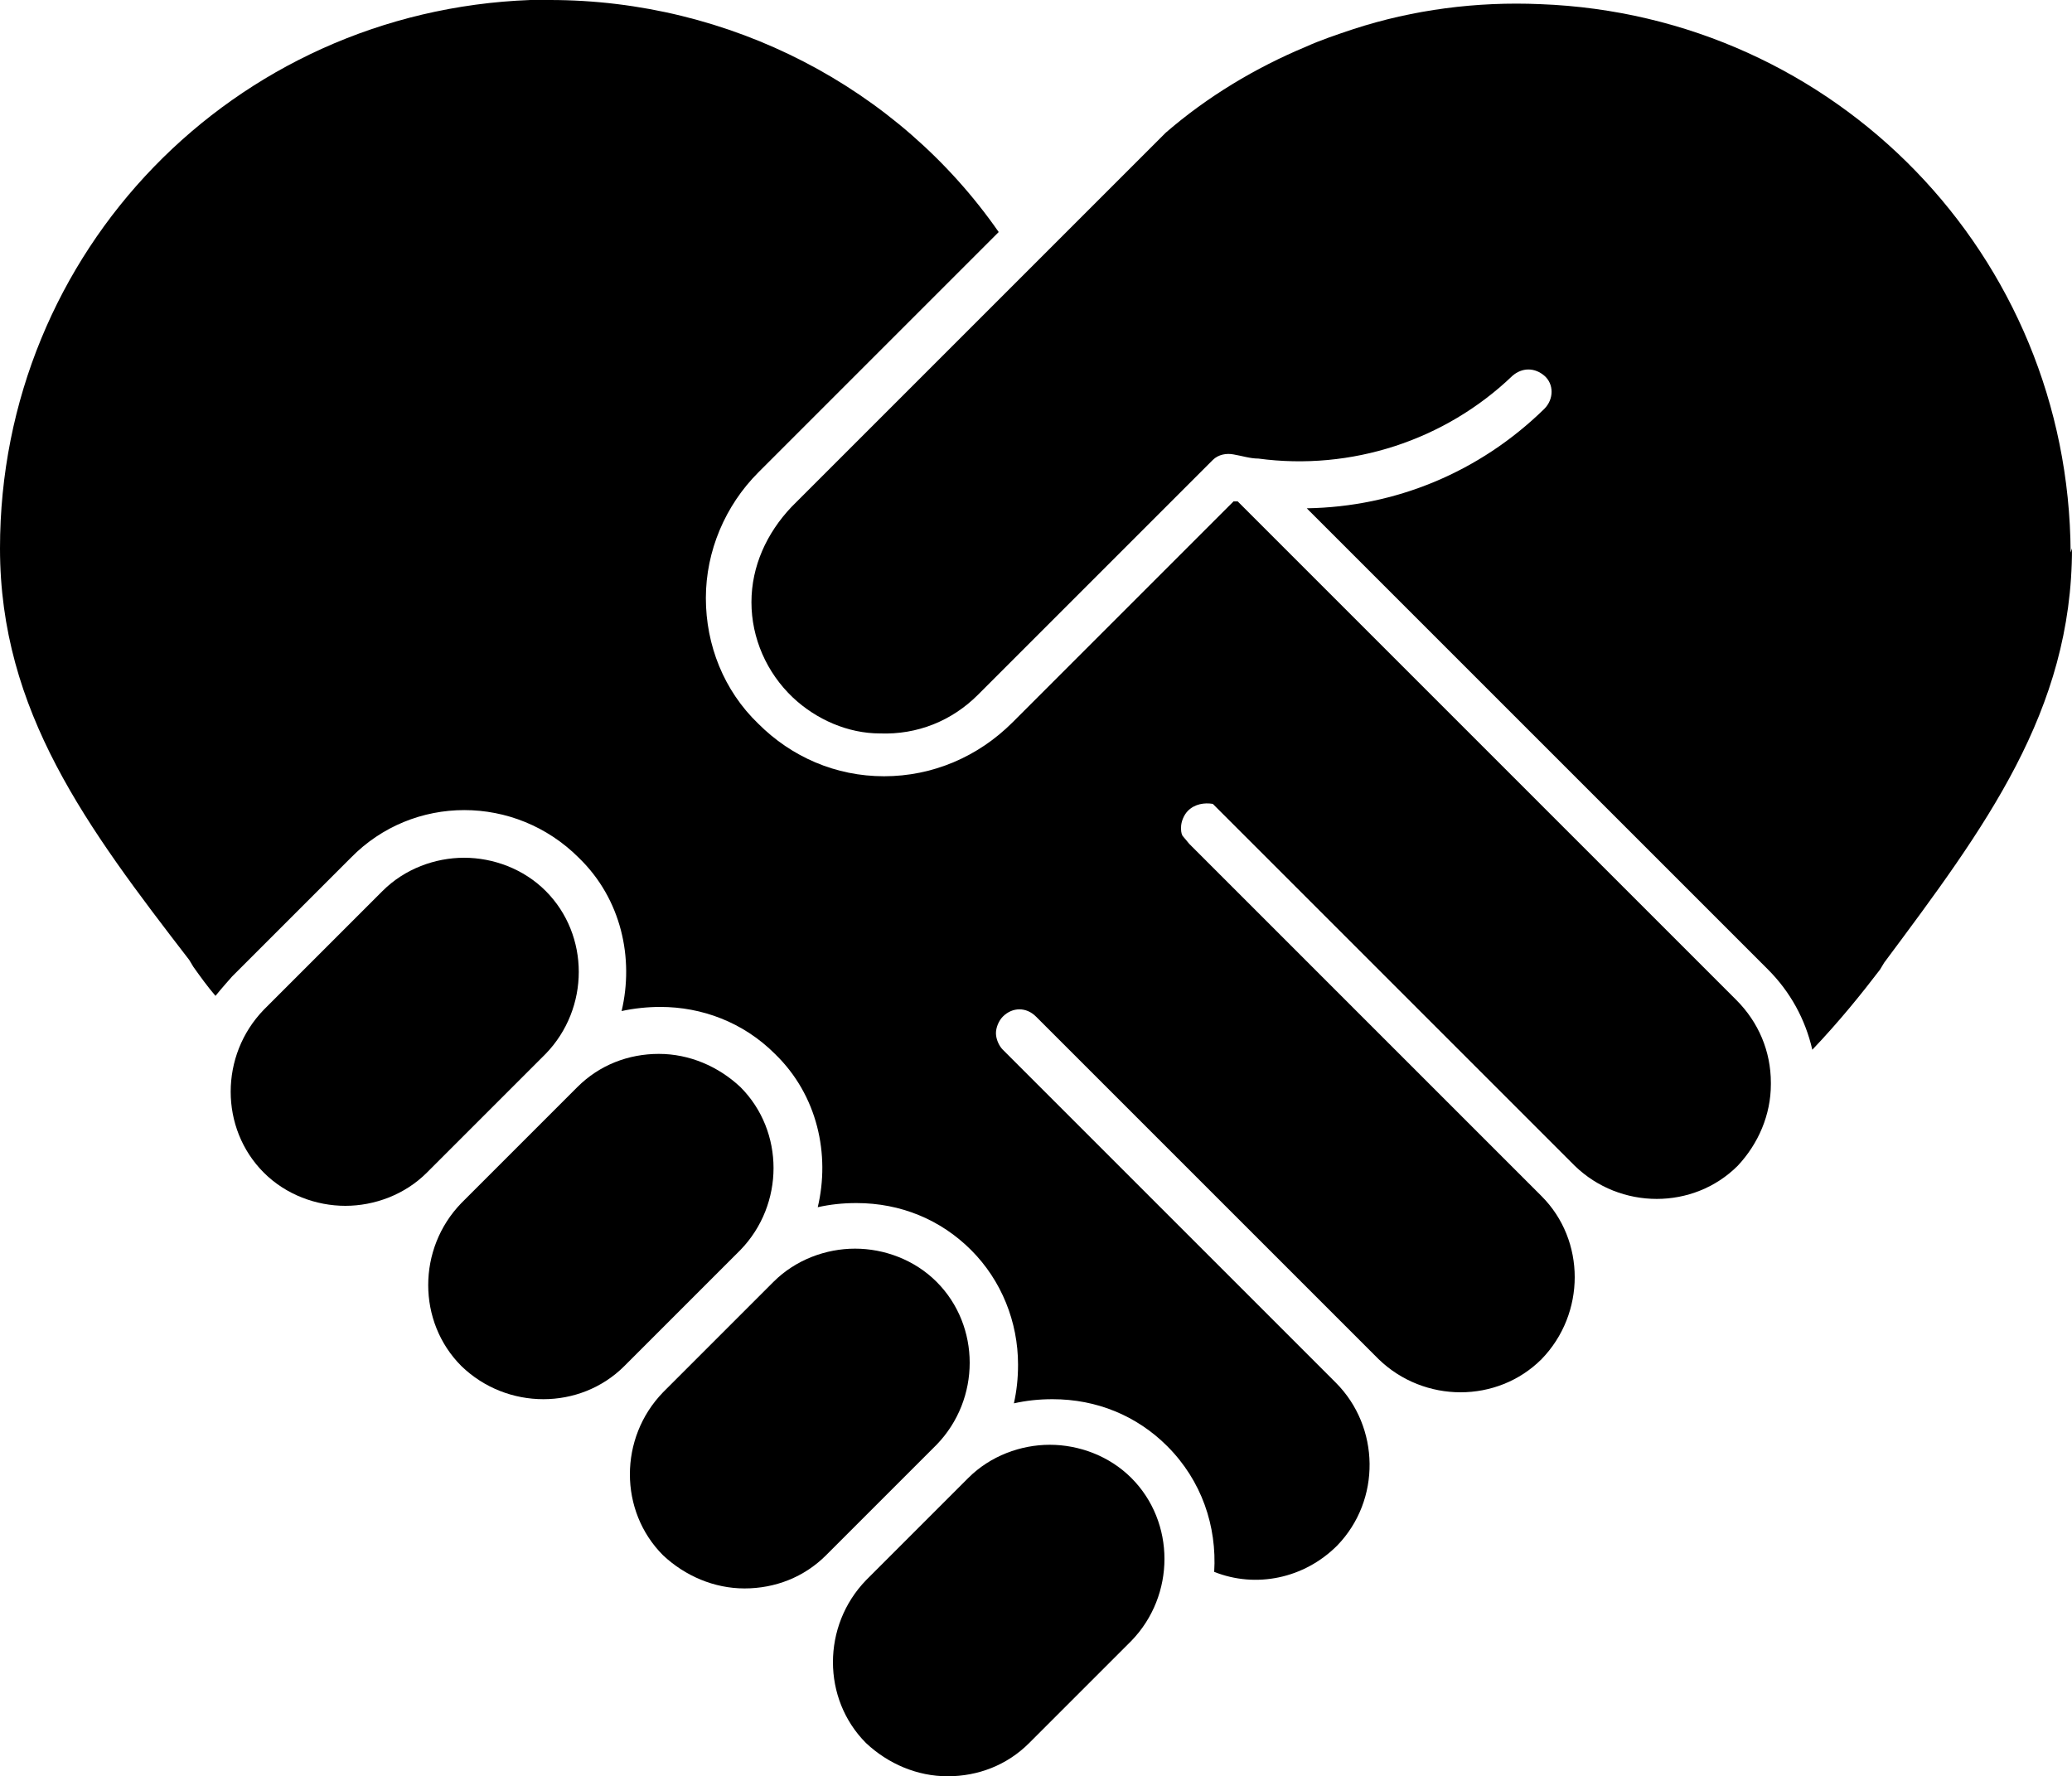 <?xml version="1.0" encoding="UTF-8"?>
<svg id="Layer_2" data-name="Layer 2" xmlns="http://www.w3.org/2000/svg" viewBox="0 0 15 12.86">
  <g id="BACKGROUND">
    <g>
      <path d="M8.95,3.64s-.02,0-.03,0h.01s0-.01,0-.01h0s.01.01.01.01Z"/>
      <path d="M8.94,3.63h0s0,0,0,0h-.01s.02,0,.03.01h-.01Z"/>
      <path d="M15,3.97c0,1.18-.63,2.02-1.36,3l-.03.05c-.13.17-.29.37-.49.58-.05-.22-.16-.42-.32-.58l-3.34-3.34c.64-.01,1.25-.26,1.72-.72.07-.07.07-.18,0-.24,0,0,0,0,0,0-.07-.06-.16-.06-.23,0-.49.47-1.17.69-1.84.6-.06,0-.12-.02-.18-.03-.05-.01-.11,0-.15.04l-.02.02-1.68,1.68c-.19.19-.44.29-.71.28-.23,0-.46-.1-.63-.26-.19-.18-.3-.43-.3-.69,0-.26.11-.5.29-.69l1.68-1.68.56-.56.47-.47c.3-.26.65-.47,1.01-.62.11-.05.23-.09.35-.13.43-.14.89-.2,1.35-.18,2.14.08,3.83,1.82,3.84,3.97Z"/>
      <path d="M3.95,7.63l-.86.86c-.16.16-.38.24-.59.24s-.43-.08-.59-.24c-.32-.32-.32-.85,0-1.18l.86-.86c.16-.16.38-.24.59-.24s.43.08.59.24c.32.32.32.85,0,1.18Z"/>
      <path d="M5.36,9.05l-.84.84c-.32.32-.85.32-1.18,0-.32-.32-.32-.85,0-1.18l.84-.84c.16-.16.37-.24.59-.24s.43.09.59.24c.32.32.32.85,0,1.18Z"/>
      <path d="M6.78,10.46l-.8.8c-.16.16-.37.24-.59.24s-.43-.09-.59-.24c-.32-.32-.32-.85,0-1.18l.8-.8c.16-.16.38-.24.59-.24s.43.08.59.24c.32.32.32.85,0,1.18Z"/>
      <path d="M8.19,11.88l-.74.74c-.16.16-.37.24-.59.24s-.43-.09-.59-.24c-.32-.32-.32-.85,0-1.18l.74-.74c.16-.16.38-.24.59-.24s.43.08.59.24c.32.32.32.85,0,1.18Z"/>
      <path d="M12.82,7.85c0,.22-.09.43-.24.59-.32.32-.85.32-1.18,0l-.02-.02-2.6-2.6h0c-.06-.01-.13,0-.18.05-.03.03-.05.08-.05.12,0,.02,0,.04.01.06h0s.05.06.05.06t0,0l2.55,2.55c.32.32.32.85,0,1.18-.32.32-.85.32-1.18,0l-.06-.06h0s-1.12-1.12-1.12-1.12l-1.3-1.3c-.07-.07-.17-.07-.24,0-.03.03-.05.08-.05.12s.02.09.05.12l2.41,2.41c.32.32.33.85.01,1.18-.24.24-.59.31-.89.19.02-.33-.09-.66-.34-.91-.22-.22-.51-.34-.83-.34-.1,0-.19.01-.28.03.02-.09.03-.18.03-.28,0-.31-.12-.61-.34-.83-.22-.22-.51-.34-.83-.34-.1,0-.19.01-.28.03.09-.38,0-.81-.31-1.11-.23-.23-.53-.34-.83-.34-.09,0-.19.01-.28.03.09-.38,0-.81-.31-1.11-.46-.46-1.2-.46-1.65,0l-.86.86s-.08.09-.12.14c-.06-.07-.11-.14-.16-.21l-.03-.05C.63,5.99,0,5.15,0,3.97,0,1.82,1.69.08,3.84,0c.05,0,.1,0,.14,0,1.3,0,2.52.63,3.25,1.68l-1.74,1.74c-.24.24-.38.57-.38.91s.13.67.38.91c.24.24.56.38.91.38.35,0,.68-.14.93-.39l1.6-1.6s.02,0,.03,0c0,0,0,0,0,0l3.61,3.61c.16.16.25.37.25.6Z"/>
    </g>
  </g>
</svg>